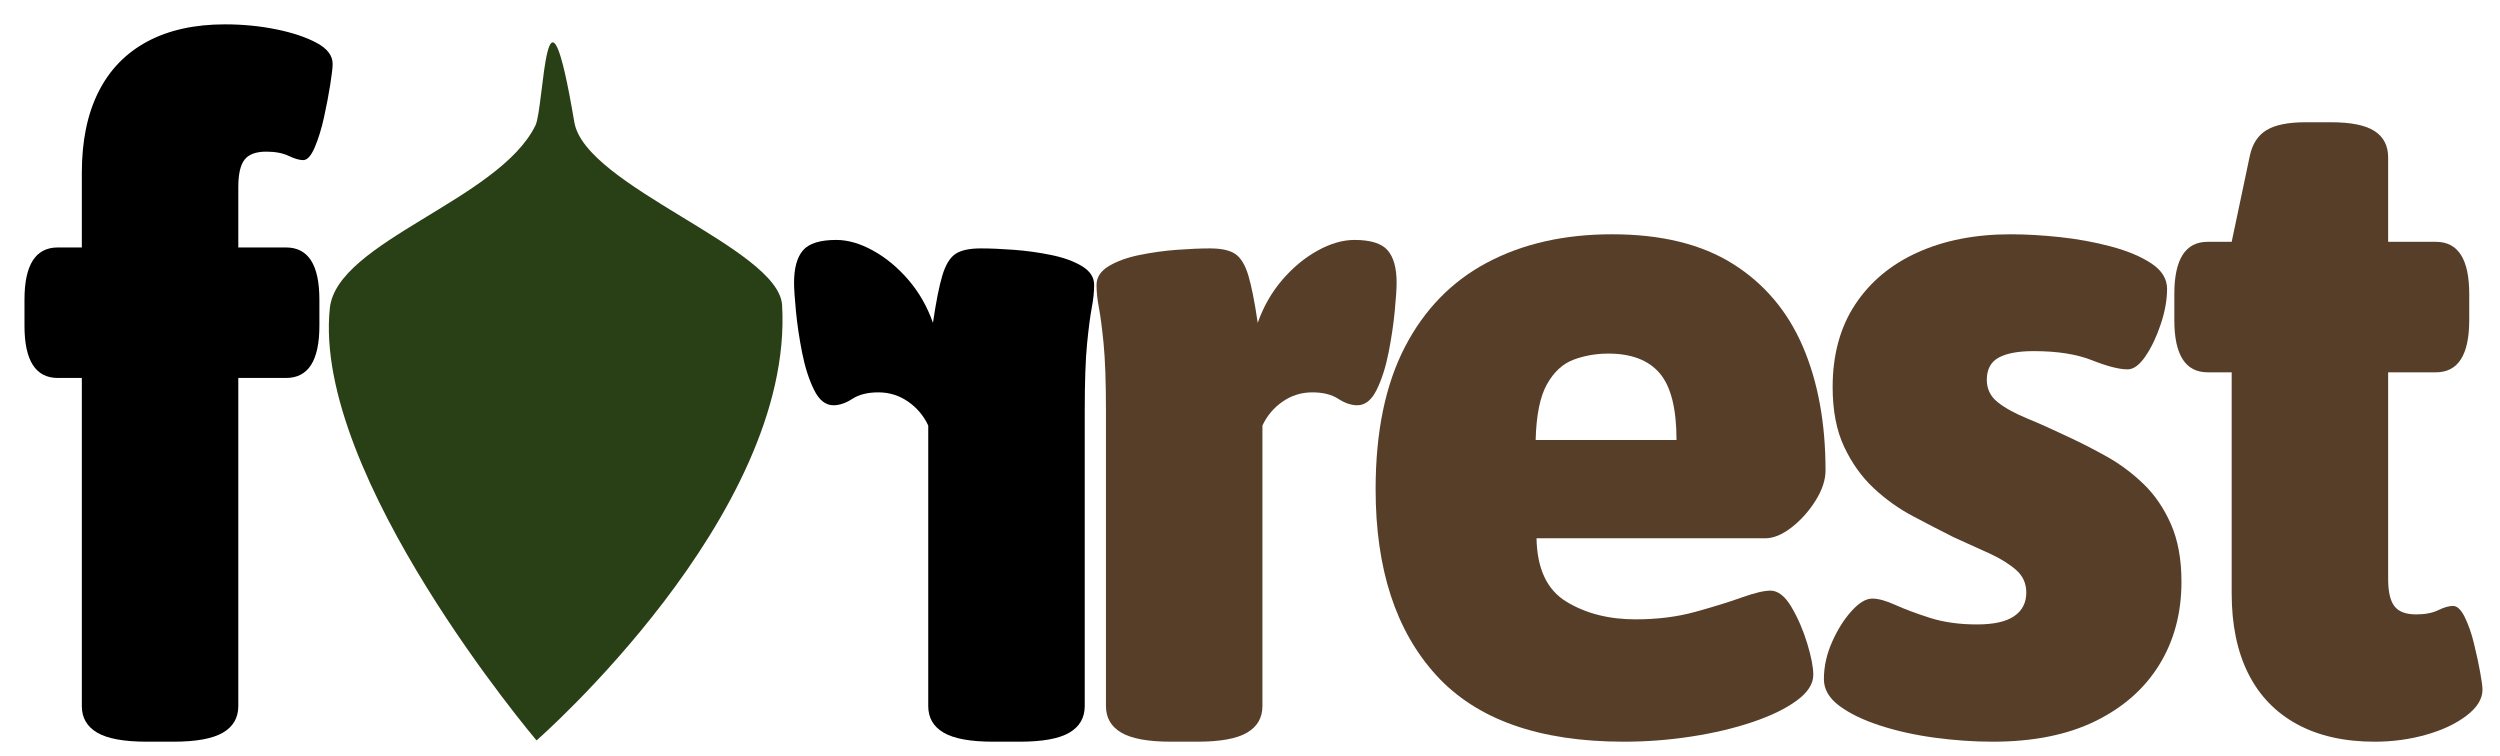 <?xml version="1.0" encoding="UTF-8" standalone="no"?>
<!DOCTYPE svg PUBLIC "-//W3C//DTD SVG 1.1//EN" "http://www.w3.org/Graphics/SVG/1.1/DTD/svg11.dtd">
<svg width="100%" height="100%" viewBox="0 0 357 108" version="1.1" xmlns="http://www.w3.org/2000/svg" xmlns:xlink="http://www.w3.org/1999/xlink" xml:space="preserve" xmlns:serif="http://www.serif.com/" style="fill-rule:evenodd;clip-rule:evenodd;stroke-linejoin:round;stroke-miterlimit:2;">
    <g transform="matrix(1,0,0,1,-557.496,-784.199)">
        <g transform="matrix(0.591,0,0,0.591,490.937,394.922)">
            <g transform="matrix(1,0,0,1,23.687,0)">
                <path d="M124.424,837.888C118.917,837.888 114.921,837.162 112.435,835.709C109.95,834.257 108.707,832.112 108.707,829.276L108.707,750.001L102.903,750.001C97.534,750.001 94.849,745.8 94.849,737.398L94.849,731.071C94.849,722.669 97.534,718.468 102.903,718.468L108.707,718.468L108.707,700.399C108.707,692.736 110.043,686.239 112.714,680.906C115.386,675.574 119.309,671.516 124.484,668.733C129.659,665.95 135.926,664.559 143.285,664.559C147.569,664.559 151.689,664.959 155.643,665.759C159.598,666.558 162.864,667.649 165.442,669.032C168.02,670.414 169.309,672.11 169.309,674.12C169.309,675.003 169.116,676.665 168.731,679.104C168.346,681.544 167.848,684.161 167.235,686.956C166.623,689.75 165.876,692.184 164.994,694.256C164.113,696.328 163.176,697.364 162.183,697.364C161.287,697.364 160.119,697.023 158.678,696.34C157.238,695.658 155.434,695.317 153.265,695.317C150.792,695.317 149.048,695.958 148.034,697.239C147.02,698.521 146.513,700.743 146.513,703.903L146.513,718.468L158.053,718.468C163.422,718.468 166.107,722.669 166.107,731.071L166.107,737.398C166.107,745.8 163.422,750.001 158.053,750.001L146.513,750.001L146.513,829.276C146.513,832.112 145.27,834.257 142.784,835.709C140.299,837.162 136.302,837.888 130.793,837.888L124.424,837.888Z" style="fill-rule:nonzero;"/>
            </g>
            <g transform="matrix(-1,0,0,1,683.168,0)">
                <path d="M324.17,837.888C318.662,837.888 314.664,837.162 312.179,835.709C309.693,834.257 308.45,832.112 308.45,829.276L308.45,758.047C308.45,750.965 308.261,745.517 307.882,741.704C307.503,737.89 307.124,734.989 306.744,733.001C306.365,731.013 306.176,729.185 306.176,727.517C306.176,725.686 307.153,724.178 309.106,722.993C311.06,721.808 313.529,720.91 316.515,720.297C319.5,719.685 322.519,719.265 325.571,719.037C328.623,718.81 331.287,718.696 333.564,718.696C336.355,718.696 338.411,719.151 339.731,720.061C341.05,720.971 342.092,722.697 342.856,725.241C343.621,727.784 344.376,731.599 345.122,736.683C346.511,732.741 348.497,729.271 351.081,726.273C353.665,723.276 356.511,720.923 359.62,719.213C362.728,717.503 365.683,716.649 368.484,716.649C372.388,716.649 375.065,717.483 376.512,719.151C377.96,720.819 378.684,723.444 378.684,727.027C378.684,728.403 378.532,730.682 378.229,733.861C377.926,737.041 377.429,740.376 376.74,743.866C376.05,747.357 375.093,750.351 373.868,752.849C372.643,755.348 371.073,756.597 369.159,756.597C367.714,756.597 366.188,756.078 364.583,755.039C362.978,754 360.886,753.48 358.308,753.48C355.673,753.48 353.283,754.224 351.138,755.711C348.992,757.197 347.366,759.126 346.26,761.495L346.26,829.276C346.26,832.112 345.017,834.257 342.531,835.709C340.046,837.162 336.048,837.888 330.539,837.888L324.17,837.888Z" style="fill-rule:nonzero;"/>
            </g>
            <g transform="matrix(1,0,0,1,-11.857,0)">
                <path d="M407.423,837.888C401.914,837.888 397.917,837.162 395.431,835.709C392.946,834.257 391.703,832.112 391.703,829.276L391.703,758.047C391.703,750.965 391.513,745.517 391.134,741.704C390.755,737.89 390.376,734.989 389.997,733.001C389.618,731.013 389.428,729.185 389.428,727.517C389.428,725.686 390.405,724.178 392.359,722.993C394.312,721.808 396.782,720.91 399.767,720.297C402.753,719.685 405.771,719.265 408.823,719.037C411.875,718.81 414.54,718.696 416.817,718.696C419.608,718.696 421.663,719.151 422.983,720.061C424.303,720.971 425.345,722.697 426.109,725.241C426.873,727.784 427.628,731.599 428.375,736.683C429.763,732.741 431.749,729.271 434.333,726.273C436.917,723.276 439.763,720.923 442.872,719.213C445.981,717.503 448.935,716.649 451.736,716.649C455.641,716.649 458.317,717.483 459.765,719.151C461.213,720.819 461.936,723.444 461.936,727.027C461.936,728.403 461.785,730.682 461.482,733.861C461.178,737.041 460.682,740.376 459.992,743.866C459.303,747.357 458.346,750.351 457.121,752.849C455.896,755.348 454.326,756.597 452.411,756.597C450.966,756.597 449.441,756.078 447.835,755.039C446.23,754 444.138,753.48 441.561,753.48C438.926,753.48 436.536,754.224 434.39,755.711C432.245,757.197 430.618,759.126 429.512,761.495L429.512,829.276C429.512,832.112 428.269,834.257 425.784,835.709C423.298,837.162 419.301,837.888 413.792,837.888L407.423,837.888Z" style="fill:rgb(87,62,40);fill-rule:nonzero;"/>
            </g>
            <g transform="matrix(1,0,0,1,-20.104,-1.365)">
                <path d="M525.09,839.253C504.63,839.253 489.518,833.899 479.753,823.191C469.989,812.484 465.107,797.506 465.107,778.256C465.107,764.471 467.457,753.029 472.158,743.93C476.859,734.832 483.503,728.01 492.09,723.466C500.677,718.921 510.722,716.649 522.226,716.649C534.123,716.649 543.86,719.033 551.439,723.801C559.018,728.57 564.642,735.211 568.312,743.726C571.983,752.241 573.818,762.234 573.818,773.707C573.818,776.005 573.015,778.435 571.41,780.997C569.804,783.558 567.873,785.717 565.615,787.472C563.357,789.228 561.23,790.106 559.235,790.106L503.986,790.106C504.125,797.484 506.536,802.593 511.218,805.431C515.9,808.27 521.465,809.689 527.912,809.689C533.151,809.689 537.943,809.092 542.289,807.896C546.634,806.701 550.374,805.544 553.507,804.426C556.641,803.307 558.966,802.748 560.482,802.748C562.326,802.748 564.027,804.07 565.584,806.713C567.142,809.356 568.411,812.285 569.391,815.5C570.371,818.716 570.861,821.245 570.861,823.088C570.861,825.283 569.525,827.359 566.855,829.319C564.185,831.278 560.616,833.01 556.148,834.513C551.681,836.017 546.748,837.182 541.35,838.011C535.953,838.839 530.533,839.253 525.09,839.253ZM503.776,766.361L537.811,766.361C537.811,758.778 536.458,753.402 533.753,750.232C531.049,747.062 526.915,745.476 521.351,745.476C518.378,745.476 515.579,745.966 512.956,746.944C510.333,747.923 508.185,749.899 506.513,752.873C504.84,755.846 503.928,760.342 503.776,766.361Z" style="fill:rgb(87,62,40);fill-rule:nonzero;"/>
            </g>
            <g transform="matrix(1,0,0,1,-31.947,-1.365)">
                <path d="M626.096,839.253C621.523,839.253 616.853,838.932 612.087,838.291C607.321,837.65 602.899,836.668 598.821,835.343C594.743,834.019 591.465,832.429 588.985,830.575C586.505,828.721 585.266,826.581 585.266,824.155C585.266,821.117 585.927,818.111 587.251,815.136C588.574,812.161 590.142,809.673 591.956,807.672C593.77,805.671 595.435,804.671 596.952,804.671C598.411,804.671 600.267,805.181 602.519,806.203C604.771,807.224 607.557,808.265 610.877,809.327C614.196,810.388 617.991,810.919 622.261,810.919C626.32,810.919 629.319,810.248 631.26,808.907C633.2,807.566 634.171,805.667 634.171,803.21C634.171,801.016 633.354,799.202 631.72,797.767C630.086,796.332 627.966,795.012 625.36,793.806C622.754,792.6 619.836,791.279 616.606,789.843C613.55,788.303 610.289,786.616 606.823,784.784C603.358,782.951 600.181,780.684 597.293,777.984C594.404,775.284 592.03,771.963 590.17,768.02C588.31,764.078 587.38,759.265 587.38,753.583C587.38,745.781 589.189,739.132 592.806,733.638C596.423,728.143 601.462,723.938 607.925,721.022C614.388,718.106 621.871,716.649 630.375,716.649C634.04,716.649 638.012,716.876 642.288,717.331C646.565,717.786 650.69,718.544 654.664,719.606C658.637,720.667 661.884,722.032 664.404,723.7C666.924,725.368 668.184,727.415 668.184,729.842C668.184,732.493 667.674,735.341 666.654,738.386C665.634,741.431 664.404,744.009 662.963,746.12C661.522,748.231 660.084,749.286 658.648,749.286C656.615,749.286 653.746,748.552 650.042,747.083C646.337,745.614 641.639,744.879 635.948,744.879C632.237,744.879 629.423,745.401 627.505,746.443C625.587,747.486 624.628,749.278 624.628,751.821C624.628,754 625.486,755.784 627.201,757.171C628.916,758.559 631.297,759.88 634.341,761.134C637.386,762.389 640.851,763.944 644.737,765.799C647.55,767.107 650.528,768.639 653.671,770.395C656.814,772.15 659.747,774.338 662.471,776.957C665.194,779.577 667.407,782.814 669.11,786.669C670.812,790.524 671.663,795.168 671.663,800.601C671.663,808.172 669.879,814.855 666.309,820.652C662.74,826.449 657.575,830.998 650.815,834.3C644.055,837.602 635.815,839.253 626.096,839.253Z" style="fill:rgb(87,62,40);fill-rule:nonzero;"/>
            </g>
            <g transform="matrix(1,0,0,1,-38.715,-1.365)">
                <path d="M725.143,839.253C717.783,839.253 711.516,837.841 706.341,835.016C701.166,832.192 697.243,828.117 694.572,822.792C691.9,817.466 690.564,811.007 690.564,803.413L690.564,750.001L684.761,750.001C679.391,750.001 676.707,745.8 676.707,737.398L676.707,731.071C676.707,722.669 679.391,718.468 684.761,718.468L690.564,718.468L694.94,697.719C695.558,694.802 696.917,692.717 699.018,691.462C701.118,690.208 704.241,689.58 708.385,689.58L714.537,689.58C719.383,689.58 722.9,690.289 725.088,691.707C727.276,693.126 728.37,695.253 728.37,698.089L728.37,718.468L739.91,718.468C745.279,718.468 747.964,722.669 747.964,731.071L747.964,737.398C747.964,745.8 745.279,750.001 739.91,750.001L728.37,750.001L728.37,799.908C728.37,802.998 728.877,805.202 729.891,806.519C730.905,807.836 732.649,808.495 735.123,808.495C737.291,808.495 739.074,808.154 740.474,807.471C741.873,806.789 743.062,806.448 744.04,806.448C745.033,806.448 745.97,807.329 746.852,809.092C747.733,810.855 748.48,812.979 749.092,815.465C749.705,817.95 750.204,820.258 750.589,822.386C750.974,824.515 751.166,825.947 751.166,826.682C751.166,828.911 749.877,831.006 747.299,832.967C744.721,834.928 741.455,836.466 737.501,837.58C733.546,838.695 729.427,839.253 725.143,839.253Z" style="fill:rgb(87,62,40);fill-rule:nonzero;"/>
            </g>
        </g>
        <g id="leaf" transform="matrix(0.404,0,0,0.404,532.234,555.245)">
            <path d="M251.78,611.075C238.858,637.423 181.633,652.069 179.122,675.606C172.806,734.821 252.177,828.431 252.177,828.431C252.177,828.431 343.306,748.914 338.976,674.574C337.801,654.406 269.364,632.623 265.53,609.887C255.276,549.072 254.96,604.591 251.78,611.075Z" style="fill:rgb(41,63,22);"/>
        </g>
    </g>
</svg>
